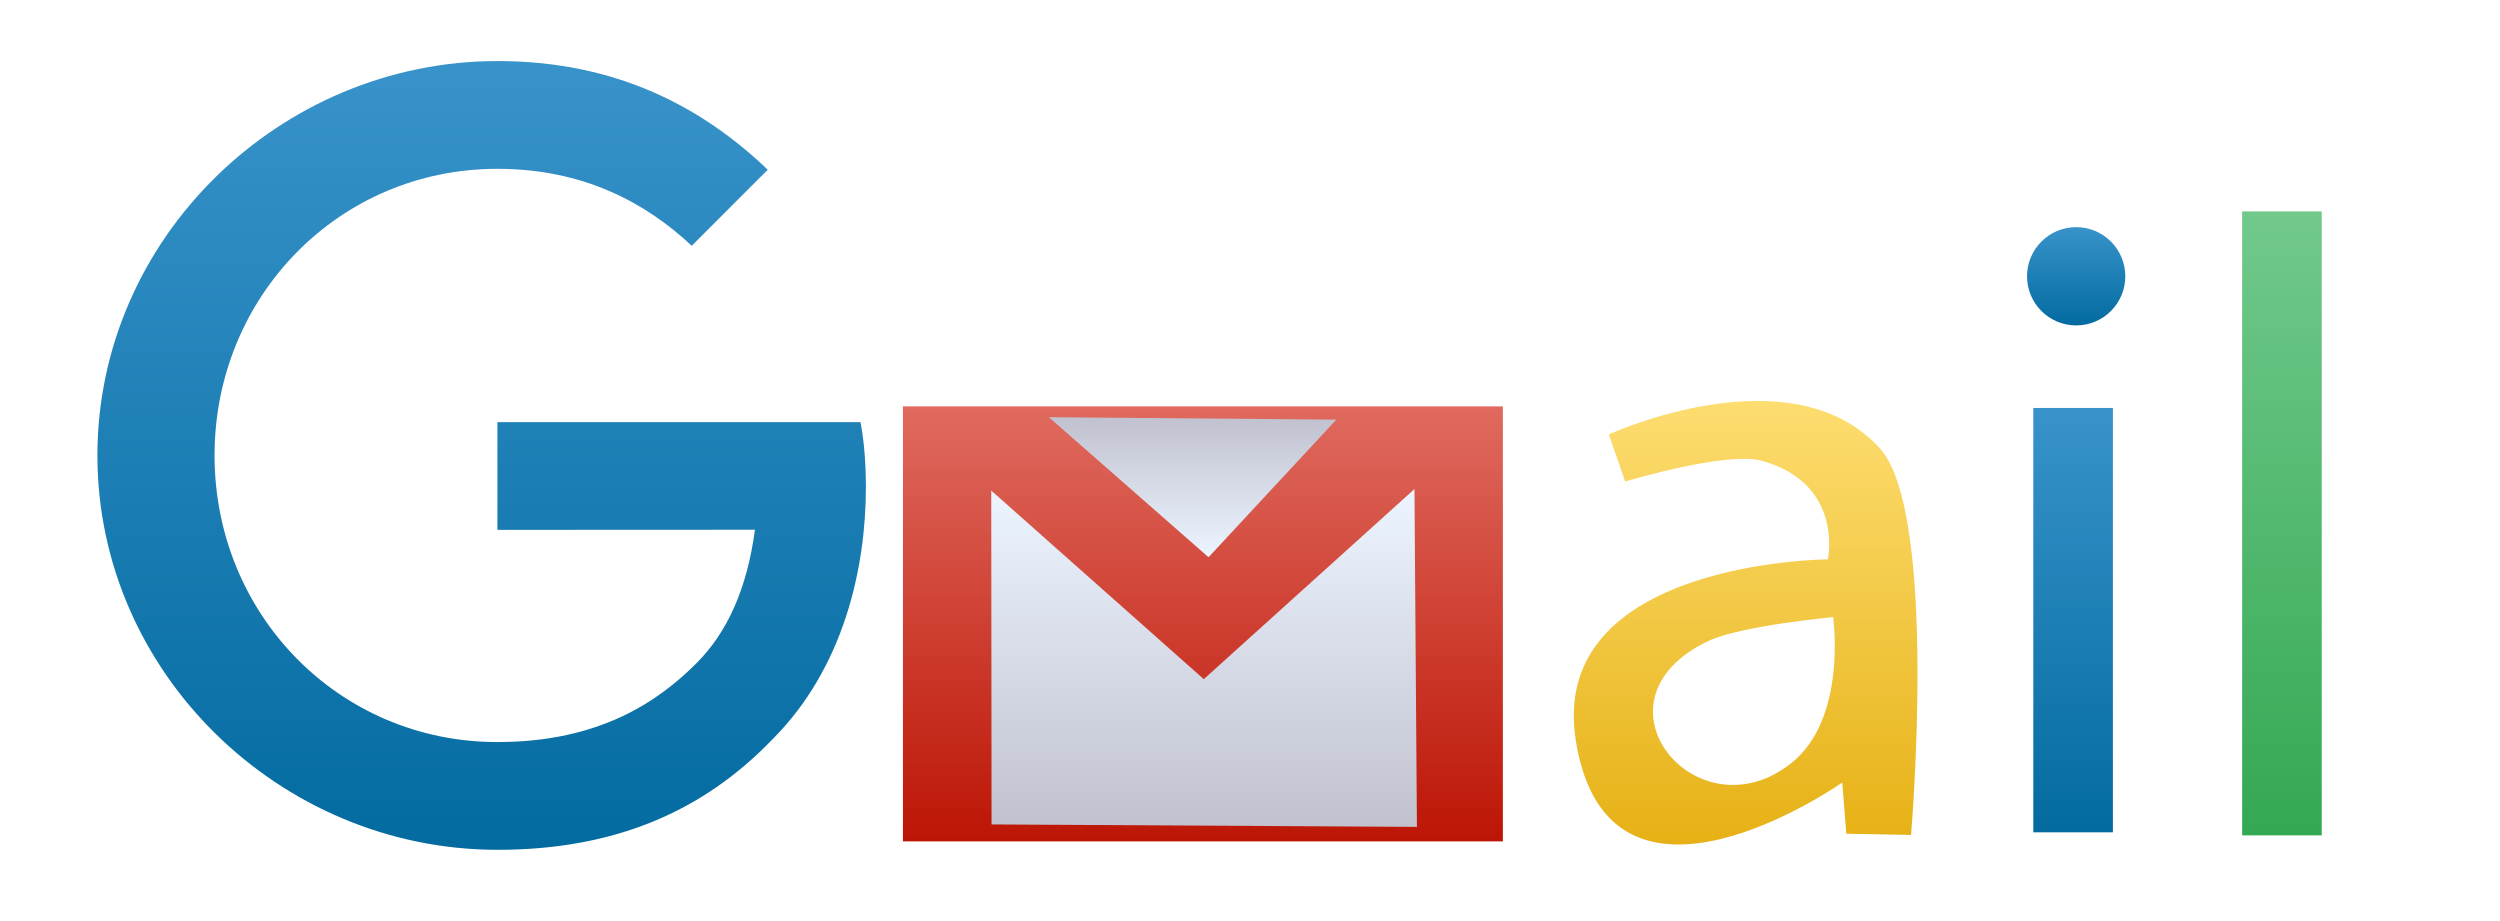 <svg version="1.1" xmlns="http://www.w3.org/2000/svg" xmlns:xlink="http://www.w3.org/1999/xlink" width="407" height="150" viewBox="0,0,407,150"><defs><linearGradient x1="316.689" y1="147.276" x2="316.689" y2="219.486" gradientUnits="userSpaceOnUse" id="color-1"><stop offset="0" stop-color="#fddd70"/><stop offset="1" stop-color="#e6b115"/></linearGradient><linearGradient x1="228.333" y1="148.159" x2="228.333" y2="218.976" gradientUnits="userSpaceOnUse" id="color-2"><stop offset="0" stop-color="#e06a5f"/><stop offset="1" stop-color="#bc1505"/></linearGradient><linearGradient x1="228.525" y1="161.617" x2="228.525" y2="216.617" gradientUnits="userSpaceOnUse" id="color-3"><stop offset="0" stop-color="#ecf5ff"/><stop offset="1" stop-color="#c1c1cf"/></linearGradient><linearGradient x1="226.65" y1="149.917" x2="226.65" y2="172.717" gradientUnits="userSpaceOnUse" id="color-4"><stop offset="0" stop-color="#c1c1cf"/><stop offset="1" stop-color="#ecf5ff"/></linearGradient><linearGradient x1="110.915" y1="91.94" x2="110.915" y2="220.35" gradientUnits="userSpaceOnUse" id="color-5"><stop offset="0" stop-color="#3893ca"/><stop offset="1" stop-color="#036ba0"/></linearGradient><linearGradient x1="404" y1="116.417" x2="404" y2="218" gradientUnits="userSpaceOnUse" id="color-6"><stop offset="0" stop-color="#71c98c"/><stop offset="1" stop-color="#34a853"/></linearGradient><linearGradient x1="370" y1="148.417" x2="370" y2="217.5" gradientUnits="userSpaceOnUse" id="color-7"><stop offset="0" stop-color="#3893ca"/><stop offset="1" stop-color="#036ba0"/></linearGradient><linearGradient x1="370.5" y1="118.979" x2="370.5" y2="134.979" gradientUnits="userSpaceOnUse" id="color-8"><stop offset="0" stop-color="#3893ca"/><stop offset="1" stop-color="#036ba0"/></linearGradient></defs><g transform="translate(-32.5,-82)"><g data-paper-data="{&quot;isPaintingLayer&quot;:true}" fill-rule="nonzero" stroke-linejoin="miter" stroke-miterlimit="10" stroke-dasharray="" stroke-dashoffset="0" style="mix-blend-mode: normal"><path d="M32.5,232v-150h407v150z" fill="#ffffff" stroke="none" stroke-width="0" stroke-linecap="butt"/><path d="M289.052,202.63c-4.724,-29.341 41.031,-29.568 41.031,-29.568c0,0 2.636,-12.311 -10.73,-16.038c-5.801,-1.617 -22.27,3.371 -22.27,3.371l-2.667,-7.667c0,0 29.558,-13.625 44.077,2.196c9.626,10.489 5.123,63.004 5.123,63.004l-10.533,-0.2l-0.667,-8.333c0,0 -37.977,26.701 -43.365,-6.766z" fill="url(#color-1)" stroke="#000000" stroke-width="0" stroke-linecap="round"/><path d="M179.5,218.976v-70.817h97.667v70.817z" fill="url(#color-2)" stroke="#000000" stroke-width="0" stroke-linecap="butt"/><path d="M228.475,192.567l34.3,-30.95l0.4,55l-69.25,-0.4l-0.05,-54.35z" fill="url(#color-3)" stroke="#000000" stroke-width="0" stroke-linecap="round"/><path d="M203.25,149.917l46.8,0.4l-20.8,22.4z" fill="url(#color-4)" stroke="#000000" stroke-width="0" stroke-linecap="round"/><path d="M113.478,168.263v-17.543h59.115c0.578,3.057 0.876,6.674 0.876,10.589c0,13.162 -3.598,29.437 -15.194,41.032c-11.279,11.745 -25.689,18.009 -44.779,18.009c-35.384,0 -65.137,-28.821 -65.137,-64.205c0,-35.384 29.753,-64.205 65.137,-64.205c19.575,0 33.519,7.681 43.996,17.692l-12.379,12.379c-7.513,-7.047 -17.692,-12.528 -31.636,-12.528c-25.839,0 -46.047,20.824 -46.047,46.662c0,25.839 20.209,46.662 46.047,46.662c16.76,0 26.305,-6.73 32.419,-12.845c4.959,-4.959 8.221,-12.043 9.508,-21.719z" fill="url(#color-5)" stroke="none" stroke-width="1" stroke-linecap="butt"/><path d="M410.479,116.417v101.583h-12.958v-101.583z" fill="url(#color-6)" stroke="none" stroke-width="1" stroke-linecap="butt"/><path d="M376.479,148.417v69.083h-12.958v-69.083z" fill="url(#color-7)" stroke="none" stroke-width="1" stroke-linecap="butt"/><path d="M362.5,126.979c0,-4.418 3.582,-8 8,-8c4.418,0 8,3.582 8,8c0,4.418 -3.582,8 -8,8c-4.418,0 -8,-3.582 -8,-8z" fill="url(#color-8)" stroke="none" stroke-width="0" stroke-linecap="butt"/><path d="M330.95,182.662c0,0 2.286,16.321 -6.822,23.57c-15.353,12.22 -33.97,-10.195 -13.471,-19.897c5.193,-2.458 20.293,-3.873 20.293,-3.873" fill="#ffffff" stroke="#000000" stroke-width="0" stroke-linecap="round"/></g></g></svg>
